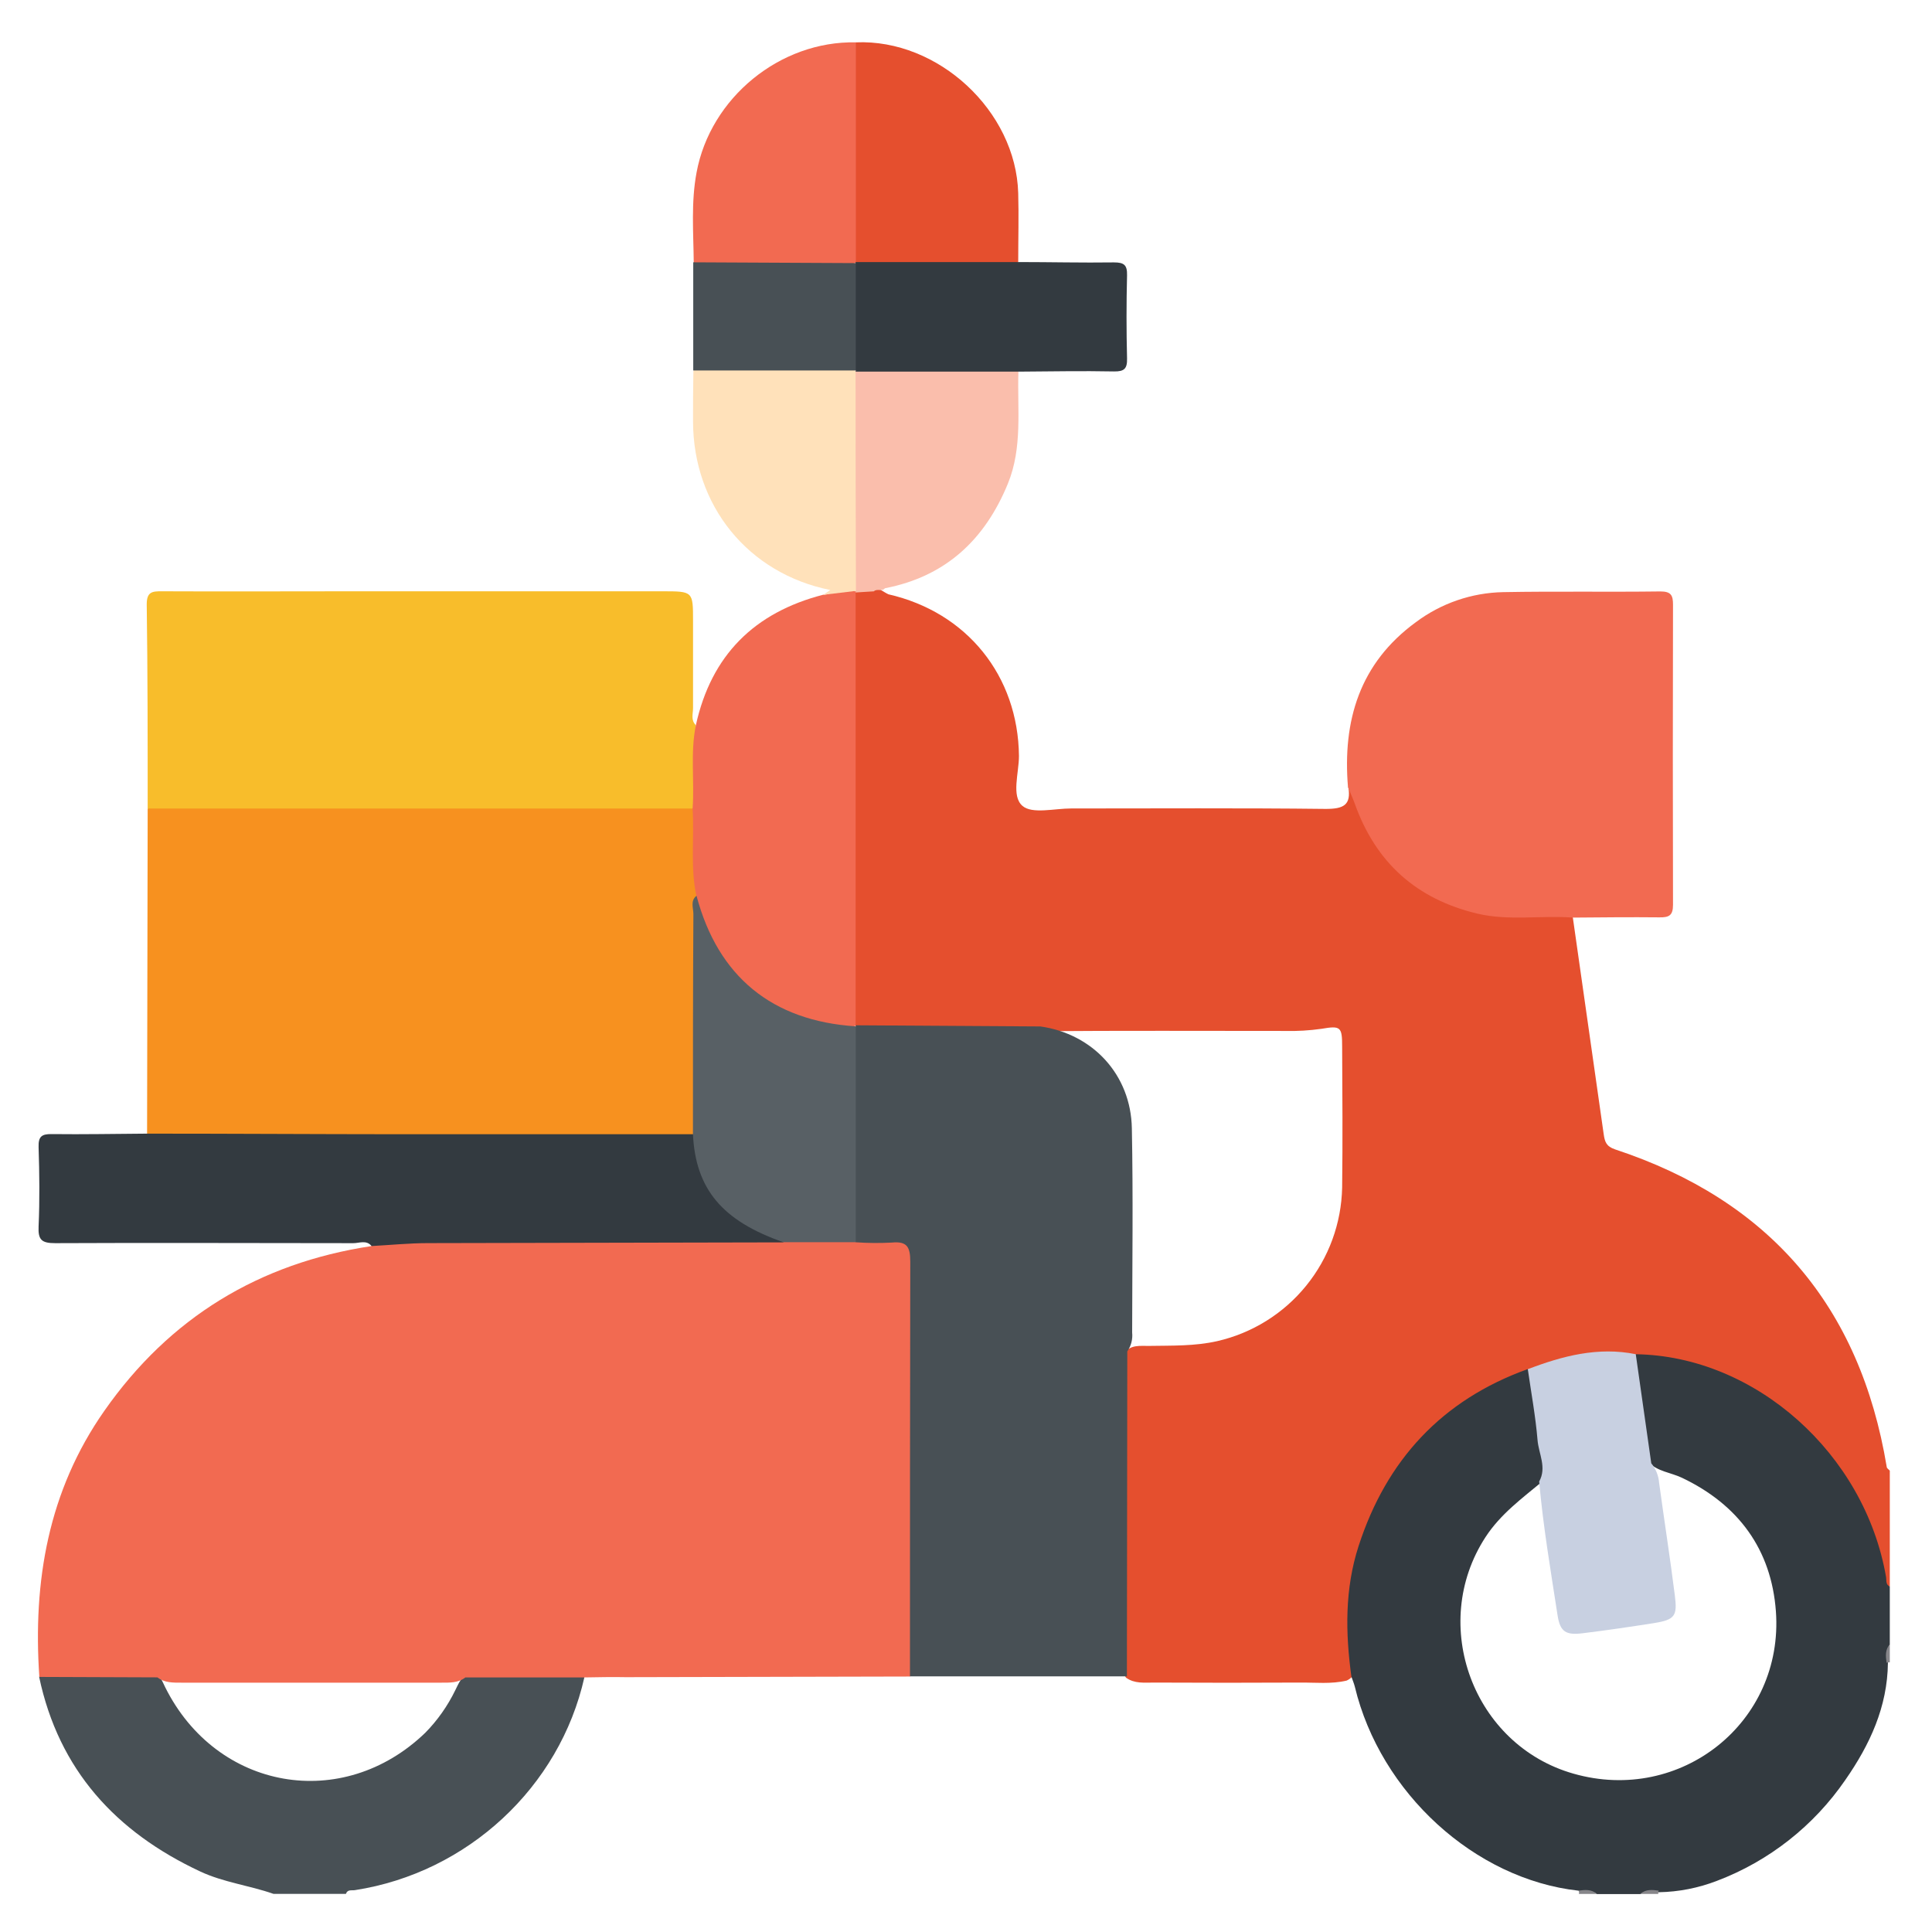 <svg width="39" height="39" viewBox="0 0 39 39" fill="none" xmlns="http://www.w3.org/2000/svg">
<path d="M31.75 18.523C31.959 19.979 32.166 21.434 32.372 22.89C32.394 23.048 32.424 23.142 32.603 23.202C35.72 24.231 37.548 26.367 38.086 29.611C38.086 29.639 38.127 29.662 38.148 29.687V32.024C37.91 31.978 37.968 31.759 37.937 31.616C37.632 30.245 36.875 29.177 35.754 28.362C34.953 27.778 33.993 27.451 33.002 27.424C32.266 27.29 31.577 27.496 30.888 27.708C28.45 28.608 27.039 30.896 27.341 33.452C27.361 33.63 27.406 33.823 27.184 33.925C26.872 33.999 26.555 33.962 26.241 33.965C25.259 33.97 24.276 33.97 23.294 33.965C23.099 33.965 22.904 33.99 22.731 33.867C22.613 33.709 22.634 33.522 22.634 33.342C22.634 31.489 22.634 29.635 22.634 27.779C22.62 27.622 22.641 27.463 22.696 27.315C22.824 27.137 23.019 27.172 23.195 27.169C23.657 27.161 24.117 27.176 24.574 27.072C25.279 26.91 25.91 26.517 26.366 25.955C26.823 25.393 27.078 24.695 27.093 23.971C27.105 23.024 27.098 22.075 27.093 21.127C27.093 20.727 27.063 20.702 26.675 20.768C26.434 20.802 26.191 20.817 25.948 20.811C24.284 20.811 22.619 20.803 20.954 20.817C19.911 20.822 18.869 20.817 17.827 20.817C17.632 20.817 17.437 20.841 17.267 20.71C17.142 20.554 17.16 20.367 17.16 20.186C17.16 17.611 17.16 15.035 17.16 12.458C17.146 12.3 17.167 12.141 17.222 11.993C17.307 11.855 17.445 11.846 17.586 11.846C17.727 11.846 17.817 11.944 17.935 11.997C19.522 12.36 20.552 13.645 20.569 15.26C20.569 15.606 20.411 16.07 20.639 16.267C20.834 16.438 21.287 16.319 21.625 16.32C23.338 16.32 25.051 16.309 26.762 16.329C27.117 16.329 27.279 16.255 27.218 15.887C27.433 15.932 27.426 16.136 27.481 16.278C27.934 17.449 28.792 18.132 30.012 18.373C30.431 18.455 30.857 18.393 31.28 18.412C31.435 18.428 31.615 18.379 31.75 18.523Z" fill="#E54F2E"/>
<path d="M31.864 38.166C29.772 37.935 27.864 36.193 27.349 34.048C27.332 33.98 27.303 33.914 27.28 33.846C27.158 32.959 27.145 32.075 27.424 31.212C27.986 29.473 29.107 28.261 30.837 27.638C30.954 27.73 30.963 27.869 30.984 27.998C31.065 28.513 31.139 29.028 31.206 29.544C31.231 29.664 31.21 29.789 31.148 29.894C30.73 30.242 30.29 30.561 29.984 31.033C28.839 32.799 29.739 35.229 31.764 35.804C33.926 36.421 36.011 34.77 35.849 32.528C35.758 31.28 35.094 30.375 33.955 29.832C33.727 29.723 33.456 29.706 33.272 29.511C33.062 28.867 33.038 28.195 32.95 27.532C32.947 27.497 32.951 27.461 32.964 27.427C32.976 27.393 32.995 27.363 33.02 27.337C35.432 27.373 37.644 29.344 38.073 31.837C38.084 31.905 38.062 31.987 38.148 32.025V33.197C38.072 33.314 38.127 33.444 38.11 33.568C38.101 34.455 37.744 35.221 37.252 35.928C36.615 36.857 35.71 37.569 34.657 37.968C34.283 38.112 33.887 38.19 33.487 38.197C33.363 38.214 33.231 38.158 33.113 38.235H32.235C32.124 38.142 31.978 38.238 31.864 38.166Z" fill="#333A40"/>
<path d="M11.796 33.861C11.298 36.078 9.437 37.804 7.165 38.155C7.1 38.166 7.015 38.135 6.983 38.23H5.52C5.032 38.059 4.514 37.999 4.043 37.779C2.339 36.982 1.187 35.73 0.79 33.85C0.824 33.814 0.866 33.785 0.912 33.767C0.958 33.748 1.008 33.74 1.058 33.742C1.741 33.742 2.416 33.696 3.093 33.767C3.241 33.81 3.276 33.946 3.335 34.06C4.374 36.143 6.917 36.587 8.585 34.978C8.832 34.727 9.036 34.437 9.19 34.12C9.261 33.981 9.314 33.827 9.482 33.771C10.155 33.699 10.829 33.743 11.502 33.744C11.556 33.738 11.612 33.745 11.663 33.766C11.715 33.786 11.76 33.819 11.796 33.861Z" fill="#485055"/>
<path d="M38.148 33.557C38.126 33.555 38.104 33.558 38.083 33.564C38.065 33.434 38.051 33.303 38.148 33.193V33.557Z" fill="#87868A"/>
<path d="M31.864 38.166C31.994 38.147 32.125 38.134 32.236 38.231H31.871C31.875 38.22 31.877 38.209 31.875 38.197C31.874 38.186 31.87 38.175 31.864 38.166Z" fill="#86868A"/>
<path d="M33.484 38.165C33.477 38.174 33.473 38.185 33.472 38.197C33.471 38.209 33.473 38.22 33.477 38.231H33.112C33.223 38.133 33.353 38.148 33.484 38.165Z" fill="#87868A"/>
<path d="M11.796 33.861H9.394C9.248 33.974 9.076 33.967 8.906 33.967C7.159 33.967 5.413 33.967 3.665 33.967C3.496 33.967 3.323 33.972 3.178 33.86L0.794 33.851C0.662 31.921 0.974 30.094 2.108 28.477C3.423 26.599 5.229 25.498 7.496 25.154C7.603 24.992 7.773 25.028 7.926 25.023C10.364 24.935 12.803 24.997 15.246 24.987C15.441 24.987 15.636 24.995 15.831 24.981C16.319 24.981 16.807 24.972 17.294 24.981C17.537 24.963 17.78 24.963 18.023 24.981C18.382 24.999 18.459 25.083 18.483 25.45C18.49 25.548 18.488 25.645 18.488 25.743C18.488 28.233 18.488 30.724 18.488 33.215C18.488 33.429 18.536 33.657 18.373 33.843L12.635 33.856C12.353 33.85 12.08 33.857 11.796 33.861Z" fill="#F26A51"/>
<path d="M2.969 22.884L2.981 16.326C3.117 16.193 3.294 16.209 3.461 16.209C6.824 16.209 10.186 16.209 13.548 16.209C13.694 16.194 13.841 16.221 13.972 16.286C14.085 16.383 14.096 16.515 14.096 16.647C14.096 17.126 14.114 17.605 14.135 18.083C14.076 18.297 14.103 18.514 14.104 18.732C14.108 19.977 14.108 21.222 14.104 22.467C14.104 22.623 14.109 22.784 14.006 22.918C13.845 23.033 13.659 23.015 13.479 23.015C10.162 23.015 6.843 23.015 3.521 23.015C3.328 23.013 3.122 23.05 2.969 22.884Z" fill="#F7911F"/>
<path d="M13.981 16.322H2.981C2.981 14.948 2.981 13.574 2.962 12.199C2.962 11.944 3.075 11.935 3.268 11.936C4.536 11.942 5.798 11.936 7.062 11.936H13.372C13.99 11.936 13.99 11.936 13.99 12.535C13.99 13.134 13.99 13.706 13.99 14.292C13.99 14.408 13.942 14.537 14.045 14.637C14.122 15.205 14.195 15.769 13.981 16.322Z" fill="#F8BD2B"/>
<path d="M31.75 18.523C31.111 18.474 30.464 18.593 29.827 18.444C28.595 18.151 27.772 17.414 27.348 16.223C27.308 16.111 27.257 16.003 27.211 15.892C27.099 14.547 27.446 13.388 28.582 12.559C29.092 12.177 29.709 11.965 30.345 11.953C31.401 11.933 32.459 11.953 33.515 11.939C33.732 11.939 33.773 12.015 33.772 12.212C33.767 14.229 33.767 16.246 33.772 18.263C33.772 18.48 33.693 18.521 33.498 18.518C32.917 18.512 32.334 18.518 31.75 18.523Z" fill="#F26A51"/>
<path d="M2.969 22.884C4.658 22.884 6.349 22.895 8.041 22.896C10.023 22.896 12.006 22.896 13.991 22.896C14.118 23.013 14.107 23.182 14.142 23.33C14.325 24.111 14.784 24.634 15.546 24.892C15.643 24.927 15.8 24.91 15.815 25.079C13.423 25.083 11.031 25.088 8.64 25.094C8.26 25.094 7.88 25.133 7.501 25.153C7.395 25.024 7.252 25.096 7.13 25.095C5.124 25.095 3.12 25.085 1.116 25.095C0.843 25.095 0.766 25.031 0.779 24.757C0.803 24.224 0.796 23.689 0.779 23.154C0.773 22.945 0.839 22.89 1.043 22.893C1.681 22.901 2.326 22.888 2.969 22.884Z" fill="#333A40"/>
<path d="M13.981 16.322C14.022 15.762 13.932 15.197 14.047 14.64C14.357 13.226 15.229 12.363 16.619 12.005C16.819 12.005 16.976 11.81 17.192 11.885C17.227 11.898 17.256 11.924 17.272 11.958V20.693C17.259 20.707 17.247 20.722 17.236 20.738C16.928 20.875 16.639 20.738 16.358 20.657C15.859 20.525 15.399 20.276 15.014 19.932C14.629 19.587 14.332 19.157 14.145 18.675C14.064 18.488 14.033 18.283 14.056 18.08C13.933 17.5 14.017 16.908 13.981 16.322Z" fill="#F26A51"/>
<path d="M17.277 0.855C18.935 0.784 20.509 2.239 20.554 3.9C20.567 4.361 20.554 4.823 20.554 5.285C20.456 5.403 20.322 5.407 20.189 5.408C19.329 5.418 18.469 5.418 17.608 5.408C17.486 5.417 17.365 5.382 17.265 5.311C17.137 5.157 17.155 4.969 17.154 4.79C17.154 3.65 17.154 2.511 17.154 1.374C17.159 1.195 17.133 1.005 17.277 0.855Z" fill="#E54F2E"/>
<path d="M17.277 0.855V5.286C17.26 5.302 17.244 5.32 17.228 5.337C17.12 5.393 16.998 5.418 16.877 5.408C16.056 5.414 15.234 5.414 14.412 5.408C14.268 5.408 14.12 5.408 14.004 5.296C13.998 4.691 13.948 4.084 14.061 3.482C14.34 1.973 15.747 0.823 17.277 0.855Z" fill="#F26A51"/>
<path d="M17.64 11.937L17.27 11.96L17.276 11.928C17.138 11.794 17.158 11.617 17.157 11.451C17.153 10.291 17.153 9.131 17.157 7.971C17.157 7.803 17.147 7.63 17.259 7.483C17.401 7.364 17.573 7.374 17.741 7.373C18.521 7.369 19.304 7.369 20.088 7.373C20.253 7.373 20.43 7.353 20.558 7.5C20.533 8.259 20.646 9.029 20.345 9.764C19.88 10.897 19.088 11.638 17.863 11.875C17.804 11.948 17.705 11.875 17.64 11.937Z" fill="#FABEAC"/>
<path d="M17.271 7.5C17.271 8.976 17.273 10.452 17.278 11.928L16.619 12.007L16.76 11.91C15.102 11.577 13.992 10.208 13.99 8.506C13.99 8.166 13.99 7.823 13.997 7.486C14.091 7.409 14.212 7.372 14.334 7.383C15.204 7.376 16.073 7.374 16.943 7.383C17.04 7.379 17.136 7.403 17.221 7.45L17.271 7.5Z" fill="#FFE1BA"/>
<path d="M20.56 7.502H17.271L17.278 7.481C17.215 7.422 17.178 7.34 17.174 7.254C17.148 6.683 17.149 6.112 17.174 5.541C17.175 5.455 17.21 5.373 17.272 5.313V5.29H20.556C21.2 5.29 21.843 5.306 22.487 5.297C22.691 5.297 22.756 5.349 22.751 5.558C22.737 6.117 22.737 6.676 22.751 7.235C22.756 7.441 22.696 7.501 22.489 7.498C21.847 7.485 21.204 7.498 20.56 7.502Z" fill="#333A40"/>
<path d="M17.275 5.311V7.479H13.994C13.994 6.751 13.994 6.023 13.994 5.295L17.275 5.311Z" fill="#485055"/>
<path d="M18.369 33.84C18.369 31.049 18.369 28.258 18.375 25.468C18.375 25.175 18.313 25.052 18.002 25.083C17.759 25.096 17.517 25.094 17.275 25.077C17.141 24.94 17.159 24.763 17.159 24.595C17.155 23.464 17.155 22.333 17.159 21.202C17.159 21.034 17.141 20.858 17.275 20.72V20.697L21.001 20.72C22.061 20.87 22.828 21.696 22.848 22.776C22.875 24.15 22.856 25.524 22.854 26.898C22.868 27.033 22.834 27.168 22.756 27.28L22.748 33.84H18.369Z" fill="#485055"/>
<path d="M33.02 27.336C33.124 28.07 33.228 28.804 33.333 29.538C33.426 29.651 33.481 29.791 33.492 29.937C33.595 30.694 33.714 31.45 33.809 32.208C33.862 32.621 33.809 32.696 33.392 32.764C32.913 32.839 32.433 32.91 31.951 32.969C31.612 33.011 31.494 32.944 31.442 32.61C31.304 31.711 31.15 30.813 31.07 29.907C31.229 29.622 31.059 29.345 31.037 29.067C30.997 28.589 30.909 28.115 30.841 27.639C31.544 27.37 32.259 27.183 33.02 27.336Z" fill="#C8D0E1"/>
<path d="M17.275 20.718V25.075H15.812C14.579 24.645 14.04 24.002 13.988 22.892C13.988 21.413 13.988 19.933 13.997 18.453C13.997 18.33 13.93 18.187 14.06 18.082C14.493 19.713 15.585 20.609 17.275 20.718Z" fill="#586065"/>
</svg>
